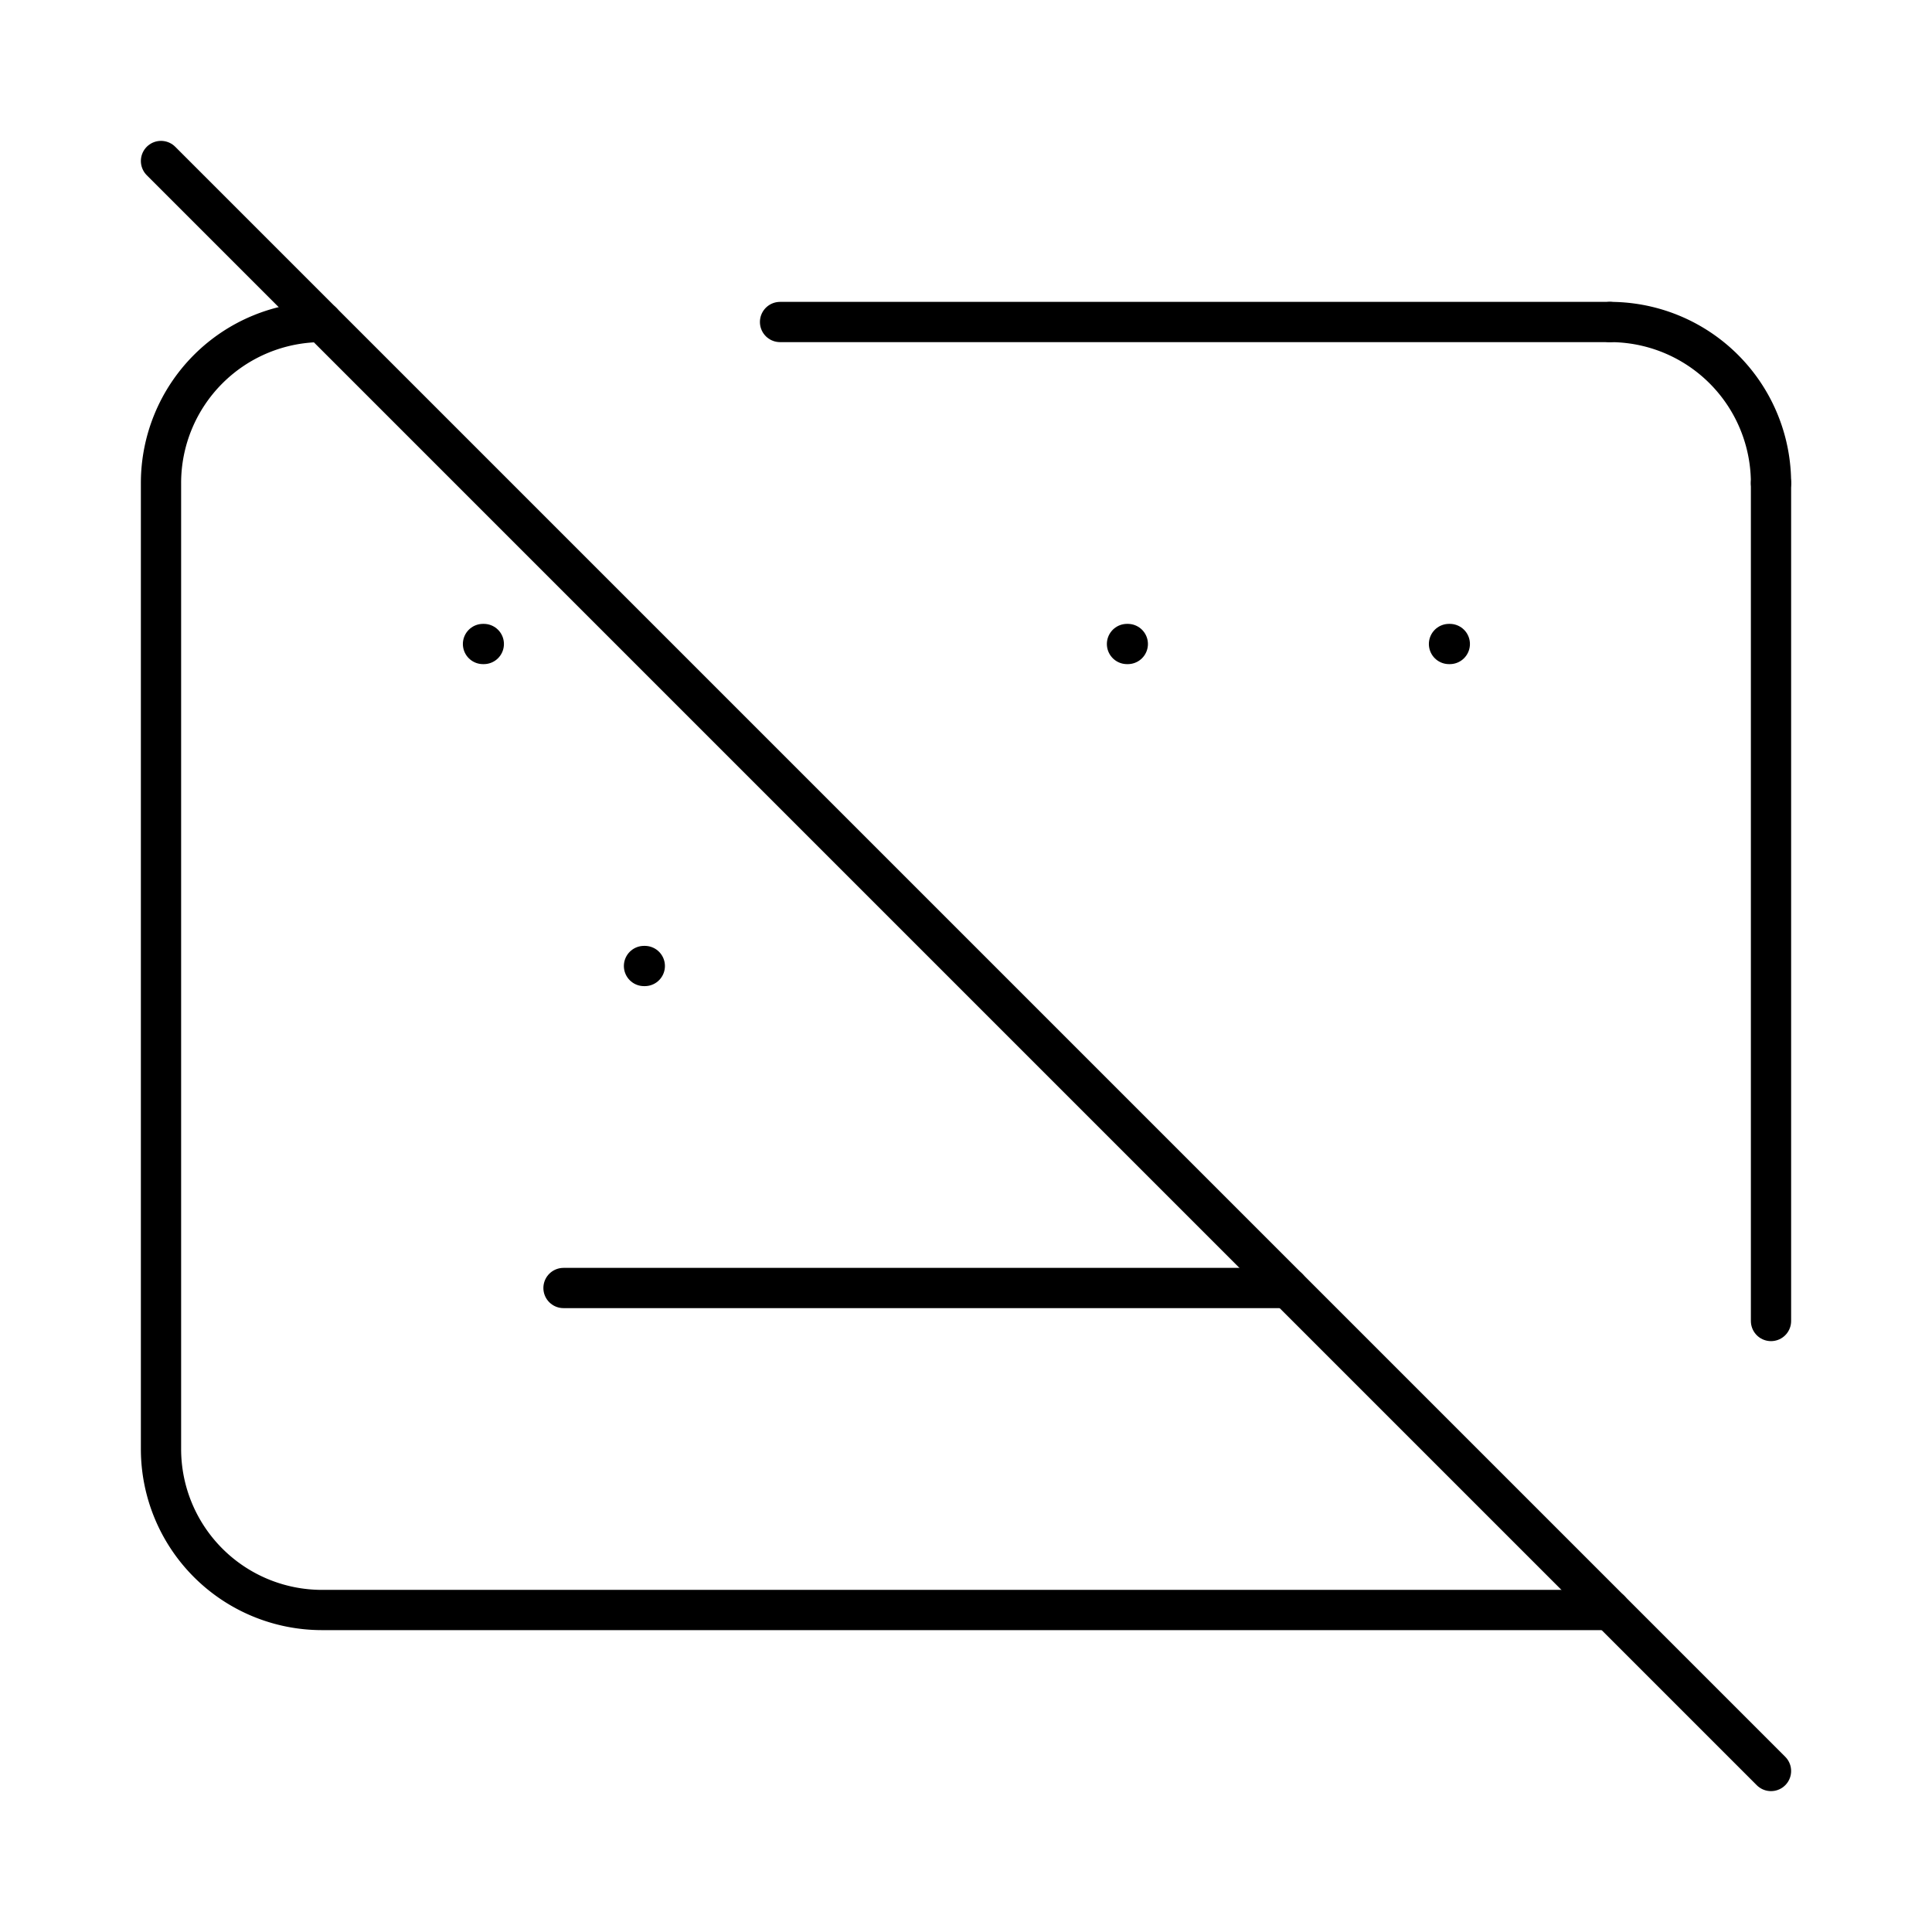 <?xml version="1.0"?>
<svg xmlns="http://www.w3.org/2000/svg" width="24" height="24" viewBox="0 0 24 24" fill="none" stroke="currentColor" stroke-width=".5" stroke-linecap="round" stroke-linejoin="round">
  <path d="M 20 4 A2 2 0 0 1 22 6"/>
  <path d="M 22 6 L 22 16.41"/>
  <path d="M 7 16 L 16 16"/>
  <path d="M 9.69 4 L 20 4"/>
  <path d="M14 8h.01"/>
  <path d="M18 8h.01"/>
  <path d="m2 2 20 20"/>
  <path d="M20 20H4a2 2 0 0 1-2-2V6a2 2 0 0 1 2-2"/>
  <path d="M6 8h.01"/>
  <path d="M8 12h.01"/>
</svg>
